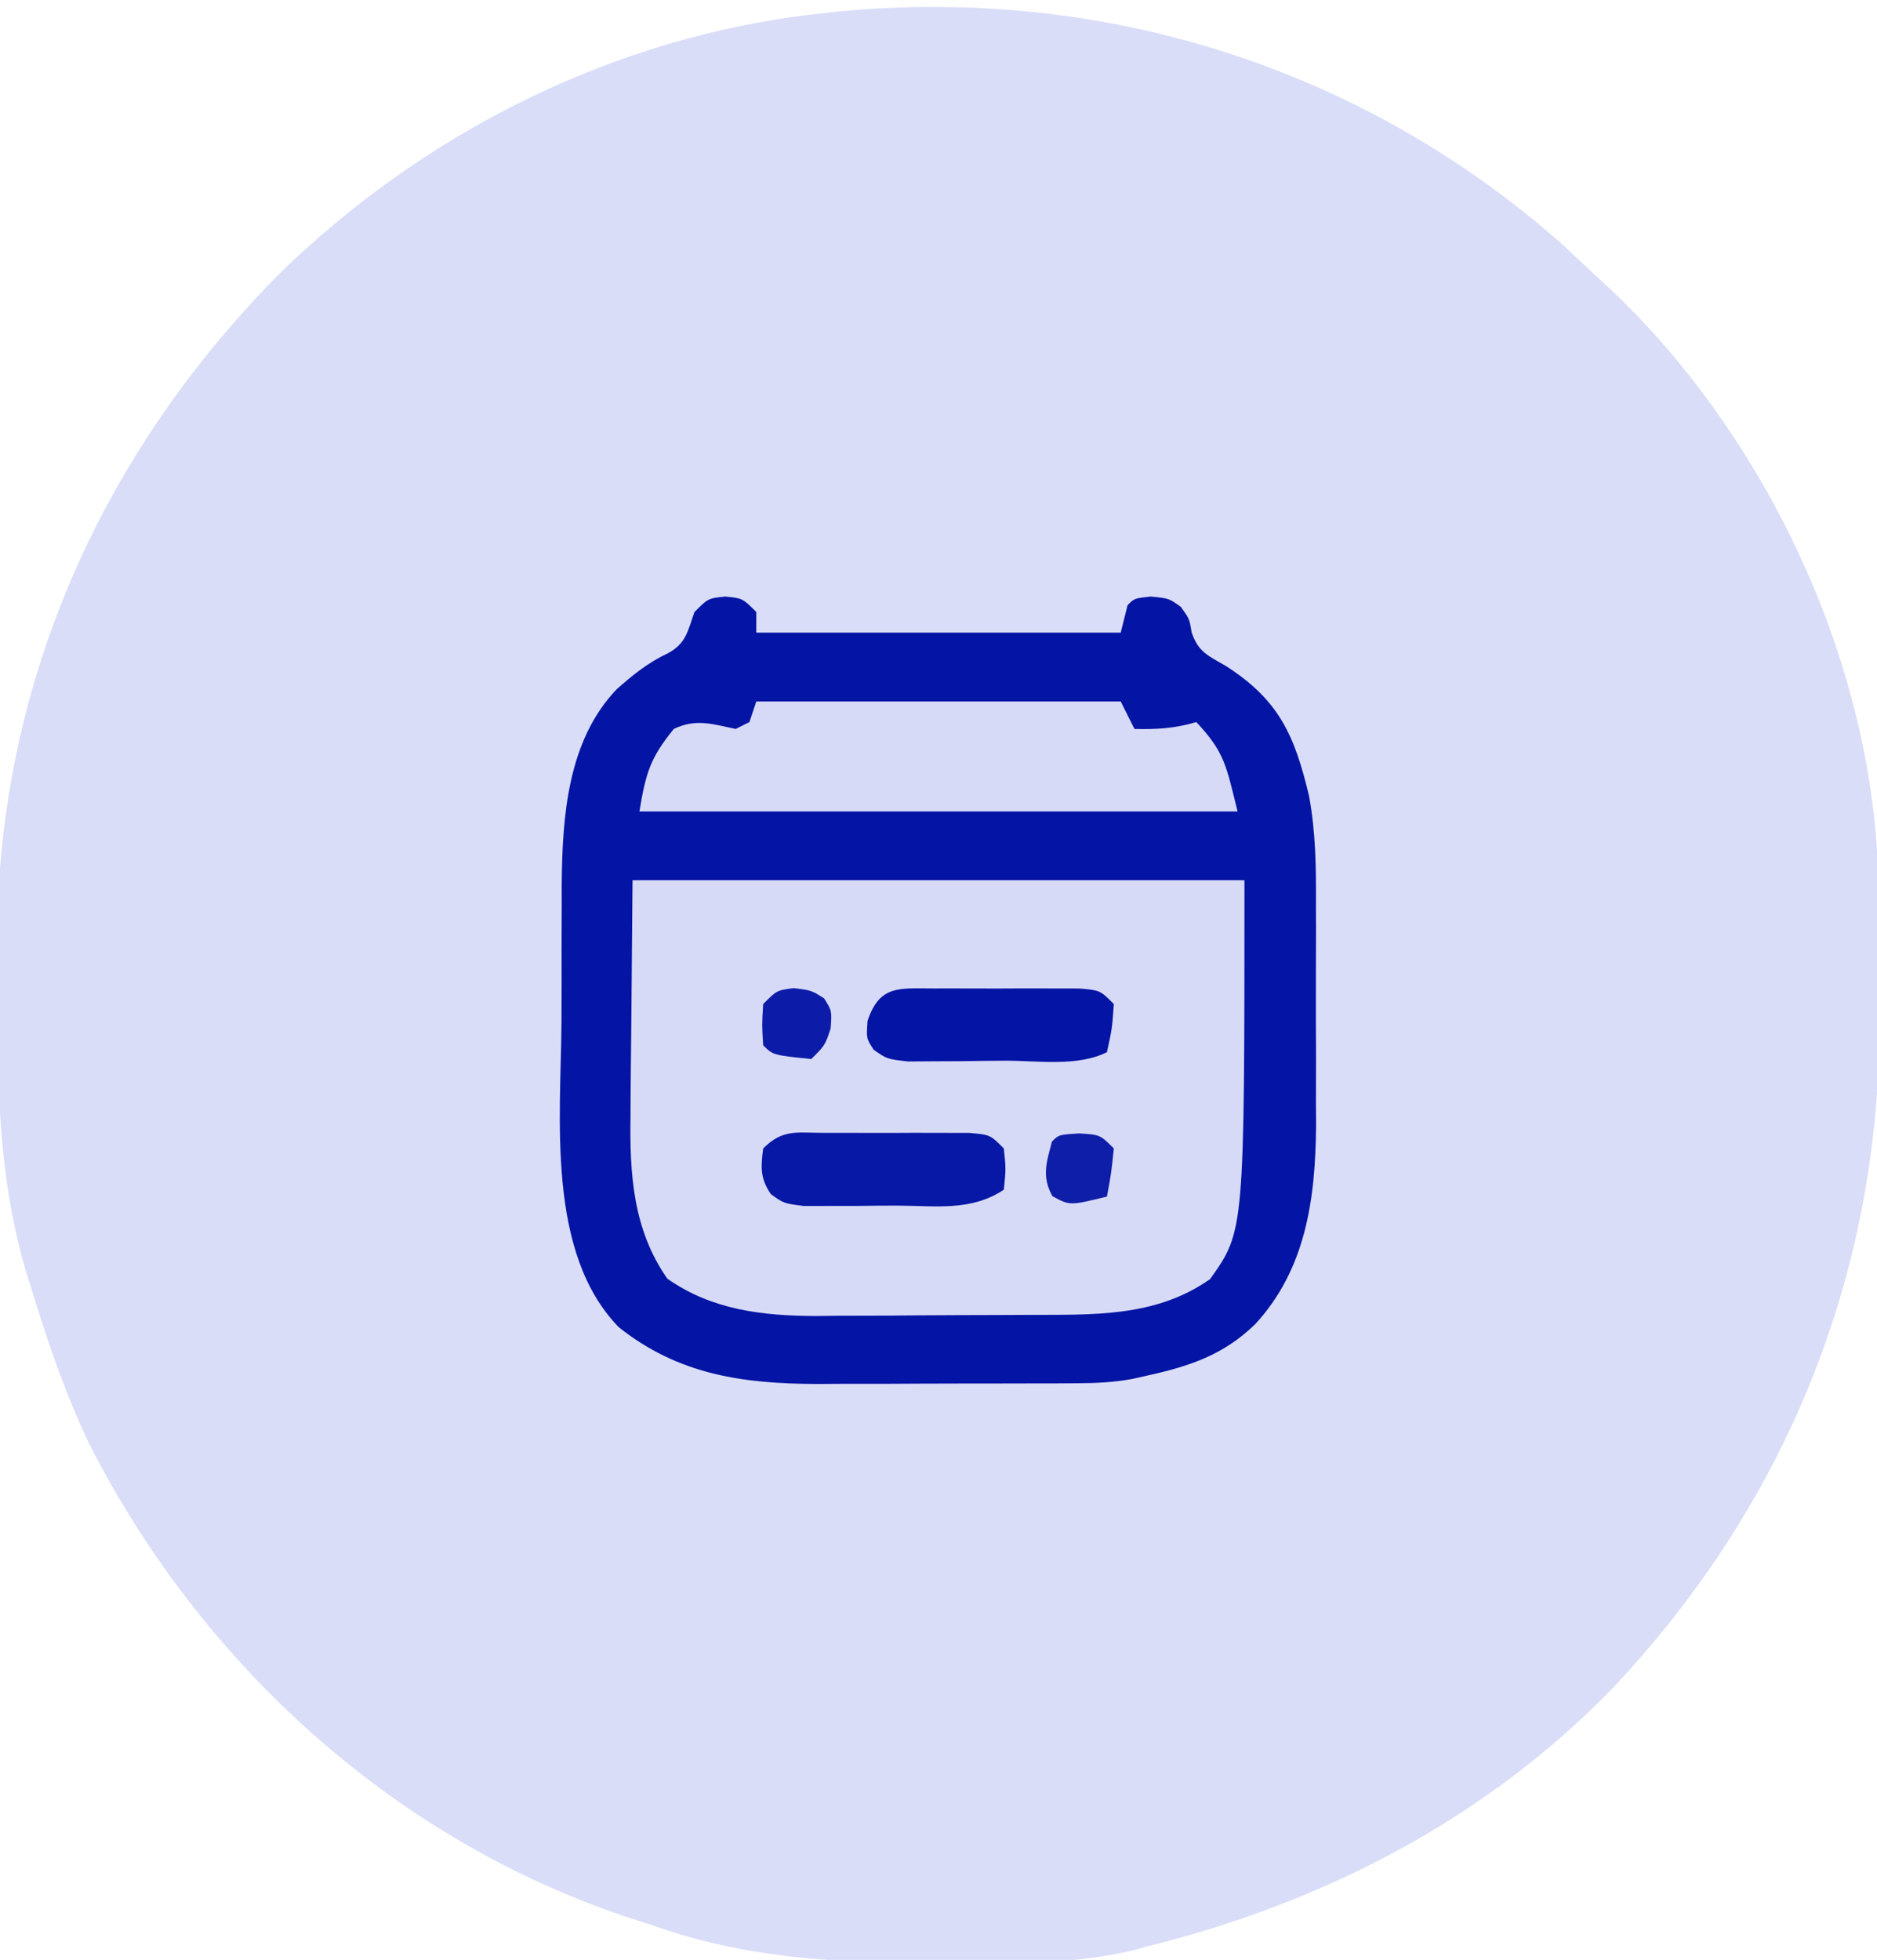 <?xml version="1.0" encoding="UTF-8"?>
<svg version="1.1" xmlns="http://www.w3.org/2000/svg" width="273" height="285">
<path d="M0 0 C1.633 1.513 3.258 3.034 4.875 4.562 C5.686 5.309 6.497 6.055 7.332 6.824 C29.843 28.271 45.176 60.728 46.052 92.009 C46.079 93.615 46.099 95.222 46.113 96.828 C46.121 97.702 46.129 98.575 46.138 99.475 C46.152 101.321 46.162 103.166 46.17 105.012 C46.182 106.858 46.202 108.703 46.232 110.549 C46.84 148.364 33.276 182.653 7.327 210.156 C-11.159 229.137 -34.57 241.194 -60.125 247.562 C-60.797 247.749 -61.468 247.935 -62.16 248.127 C-71.235 250.341 -80.655 250.002 -89.938 250 C-90.855 250.001 -91.772 250.002 -92.717 250.003 C-106.453 249.98 -119.076 249.176 -132.125 244.562 C-133.548 244.1 -134.971 243.638 -136.395 243.176 C-170.279 231.704 -197.982 206.263 -214.125 174.562 C-217.772 166.958 -220.419 158.99 -222.875 150.938 C-223.074 150.294 -223.273 149.65 -223.478 148.986 C-227.076 136.577 -227.498 124.132 -227.496 111.309 C-227.5 108.529 -227.536 105.75 -227.574 102.971 C-227.811 65.314 -213.181 31.598 -186.938 4.812 C-165.79 -16.047 -137.837 -30.155 -108.125 -33.438 C-107.134 -33.547 -106.142 -33.657 -105.121 -33.77 C-66.628 -37.457 -29.001 -25.618 0 0 Z " fill="#DADDF8" transform="translate(227.125,35.438)"/>
<path d="M0 0 C2.5 0.25 2.5 0.25 4.5 2.25 C4.5 3.24 4.5 4.23 4.5 5.25 C21.99 5.25 39.48 5.25 57.5 5.25 C57.83 3.93 58.16 2.61 58.5 1.25 C59.5 0.25 59.5 0.25 61.875 0 C64.5 0.25 64.5 0.25 66.25 1.5 C67.5 3.25 67.5 3.25 67.812 5.184 C68.762 8.037 70.176 8.584 72.75 10.062 C80.498 15.019 82.77 20.111 84.88 28.937 C85.872 34.238 85.929 39.432 85.898 44.812 C85.901 45.966 85.904 47.119 85.907 48.307 C85.909 50.727 85.904 53.147 85.891 55.567 C85.875 59.241 85.891 62.913 85.91 66.586 C85.908 68.953 85.904 71.32 85.898 73.688 C85.905 74.769 85.911 75.851 85.917 76.965 C85.82 87.576 84.45 97.807 77.039 105.832 C72.451 110.259 67.642 111.878 61.5 113.25 C60.348 113.51 60.348 113.51 59.172 113.775 C56.495 114.251 54.034 114.384 51.318 114.395 C50.309 114.402 49.301 114.408 48.262 114.415 C47.182 114.416 46.101 114.417 44.988 114.418 C43.303 114.423 43.303 114.423 41.584 114.428 C39.208 114.433 36.832 114.435 34.455 114.435 C30.843 114.437 27.231 114.456 23.619 114.475 C21.305 114.478 18.99 114.48 16.676 114.48 C15.606 114.488 14.536 114.495 13.433 114.502 C2.548 114.47 -6.775 113.174 -15.5 106.25 C-26.074 95.373 -23.938 75.827 -23.836 61.954 C-23.812 58.494 -23.816 55.034 -23.822 51.574 C-23.817 49.346 -23.81 47.118 -23.801 44.891 C-23.802 43.871 -23.803 42.851 -23.804 41.8 C-23.707 31.973 -22.952 20.969 -15.824 13.492 C-13.44 11.379 -11.247 9.6 -8.352 8.242 C-5.713 6.828 -5.463 5.002 -4.5 2.25 C-2.5 0.25 -2.5 0.25 0 0 Z " fill="#0414A4" transform="translate(105.5,86.75)"/>
<path d="M0 0 C29.37 0 58.74 0 89 0 C89 51 89 51 84 58 C76.037 63.603 66.858 63.165 57.512 63.203 C56.413 63.209 55.315 63.215 54.183 63.22 C51.866 63.23 49.549 63.236 47.232 63.24 C43.71 63.25 40.188 63.281 36.666 63.312 C34.406 63.319 32.146 63.324 29.887 63.328 C28.845 63.34 27.803 63.353 26.729 63.366 C18.929 63.342 11.576 62.511 5.062 57.938 C0.05 50.799 -0.434 42.658 -0.293 34.18 C-0.29 33.305 -0.287 32.431 -0.284 31.53 C-0.268 28.311 -0.226 25.093 -0.188 21.875 C-0.126 14.656 -0.064 7.438 0 0 Z " fill="#D7DAF7" transform="translate(92,128)"/>
<path d="M0 0 C17.49 0 34.98 0 53 0 C53.99 1.98 53.99 1.98 55 4 C58.199 4.089 60.927 3.911 64 3 C68.182 7.461 68.349 9.395 70 16 C41.29 16 12.58 16 -17 16 C-16.067 10.399 -15.449 8.238 -12 4 C-8.812 2.457 -6.367 3.291 -3 4 C-2.34 3.67 -1.68 3.34 -1 3 C-0.67 2.01 -0.34 1.02 0 0 Z " fill="#D6DAF7" transform="translate(110,102)"/>
<path d="M0 0 C1.021 -0.003 1.021 -0.003 2.062 -0.006 C3.501 -0.007 4.94 -0.003 6.379 0.005 C8.585 0.016 10.79 0.005 12.996 -0.008 C14.393 -0.006 15.79 -0.004 17.188 0 C18.463 0.002 19.739 0.005 21.053 0.007 C24.094 0.266 24.094 0.266 26.094 2.266 C25.844 5.828 25.844 5.828 25.094 9.266 C20.793 11.416 15.066 10.493 10.29 10.506 C8.168 10.516 6.046 10.547 3.924 10.578 C2.576 10.585 1.227 10.59 -0.121 10.594 C-1.349 10.603 -2.578 10.612 -3.844 10.622 C-6.906 10.266 -6.906 10.266 -8.842 8.905 C-9.906 7.266 -9.906 7.266 -9.719 4.703 C-7.953 -0.593 -5.05 0.009 0 0 Z " fill="#0414A4" transform="translate(135.906,143.734)"/>
<path d="M0 0 C1.021 -0.003 1.021 -0.003 2.062 -0.006 C3.501 -0.007 4.94 -0.003 6.379 0.005 C8.585 0.016 10.79 0.005 12.996 -0.008 C14.393 -0.006 15.79 -0.004 17.188 0 C18.463 0.002 19.739 0.005 21.053 0.007 C24.094 0.266 24.094 0.266 26.094 2.266 C26.406 5.266 26.406 5.266 26.094 8.266 C21.345 11.432 16.229 10.599 10.642 10.581 C8.601 10.578 6.561 10.602 4.52 10.627 C2.592 10.628 2.592 10.628 0.625 10.629 C-0.555 10.632 -1.735 10.635 -2.951 10.638 C-5.906 10.266 -5.906 10.266 -7.795 8.903 C-9.365 6.59 -9.256 4.997 -8.906 2.266 C-6.038 -0.603 -4.01 0.007 0 0 Z " fill="#0717A6" transform="translate(119.906,164.734)"/>
<path d="M0 0 C3.062 0.188 3.062 0.188 5.062 2.188 C4.688 5.812 4.688 5.812 4.062 9.188 C-1.349 10.51 -1.349 10.51 -3.875 9.125 C-5.451 6.251 -4.743 4.273 -3.938 1.188 C-2.938 0.188 -2.938 0.188 0 0 Z " fill="#0F1EA8" transform="translate(156.938,164.812)"/>
<path d="M0 0 C2.562 0.312 2.562 0.312 4.438 1.5 C5.562 3.312 5.562 3.312 5.375 5.875 C4.562 8.312 4.562 8.312 2.562 10.312 C-3.006 9.744 -3.006 9.744 -4.438 8.312 C-4.625 5.375 -4.625 5.375 -4.438 2.312 C-2.438 0.312 -2.438 0.312 0 0 Z " fill="#0D1CA8" transform="translate(115.438,143.688)"/>
</svg>

